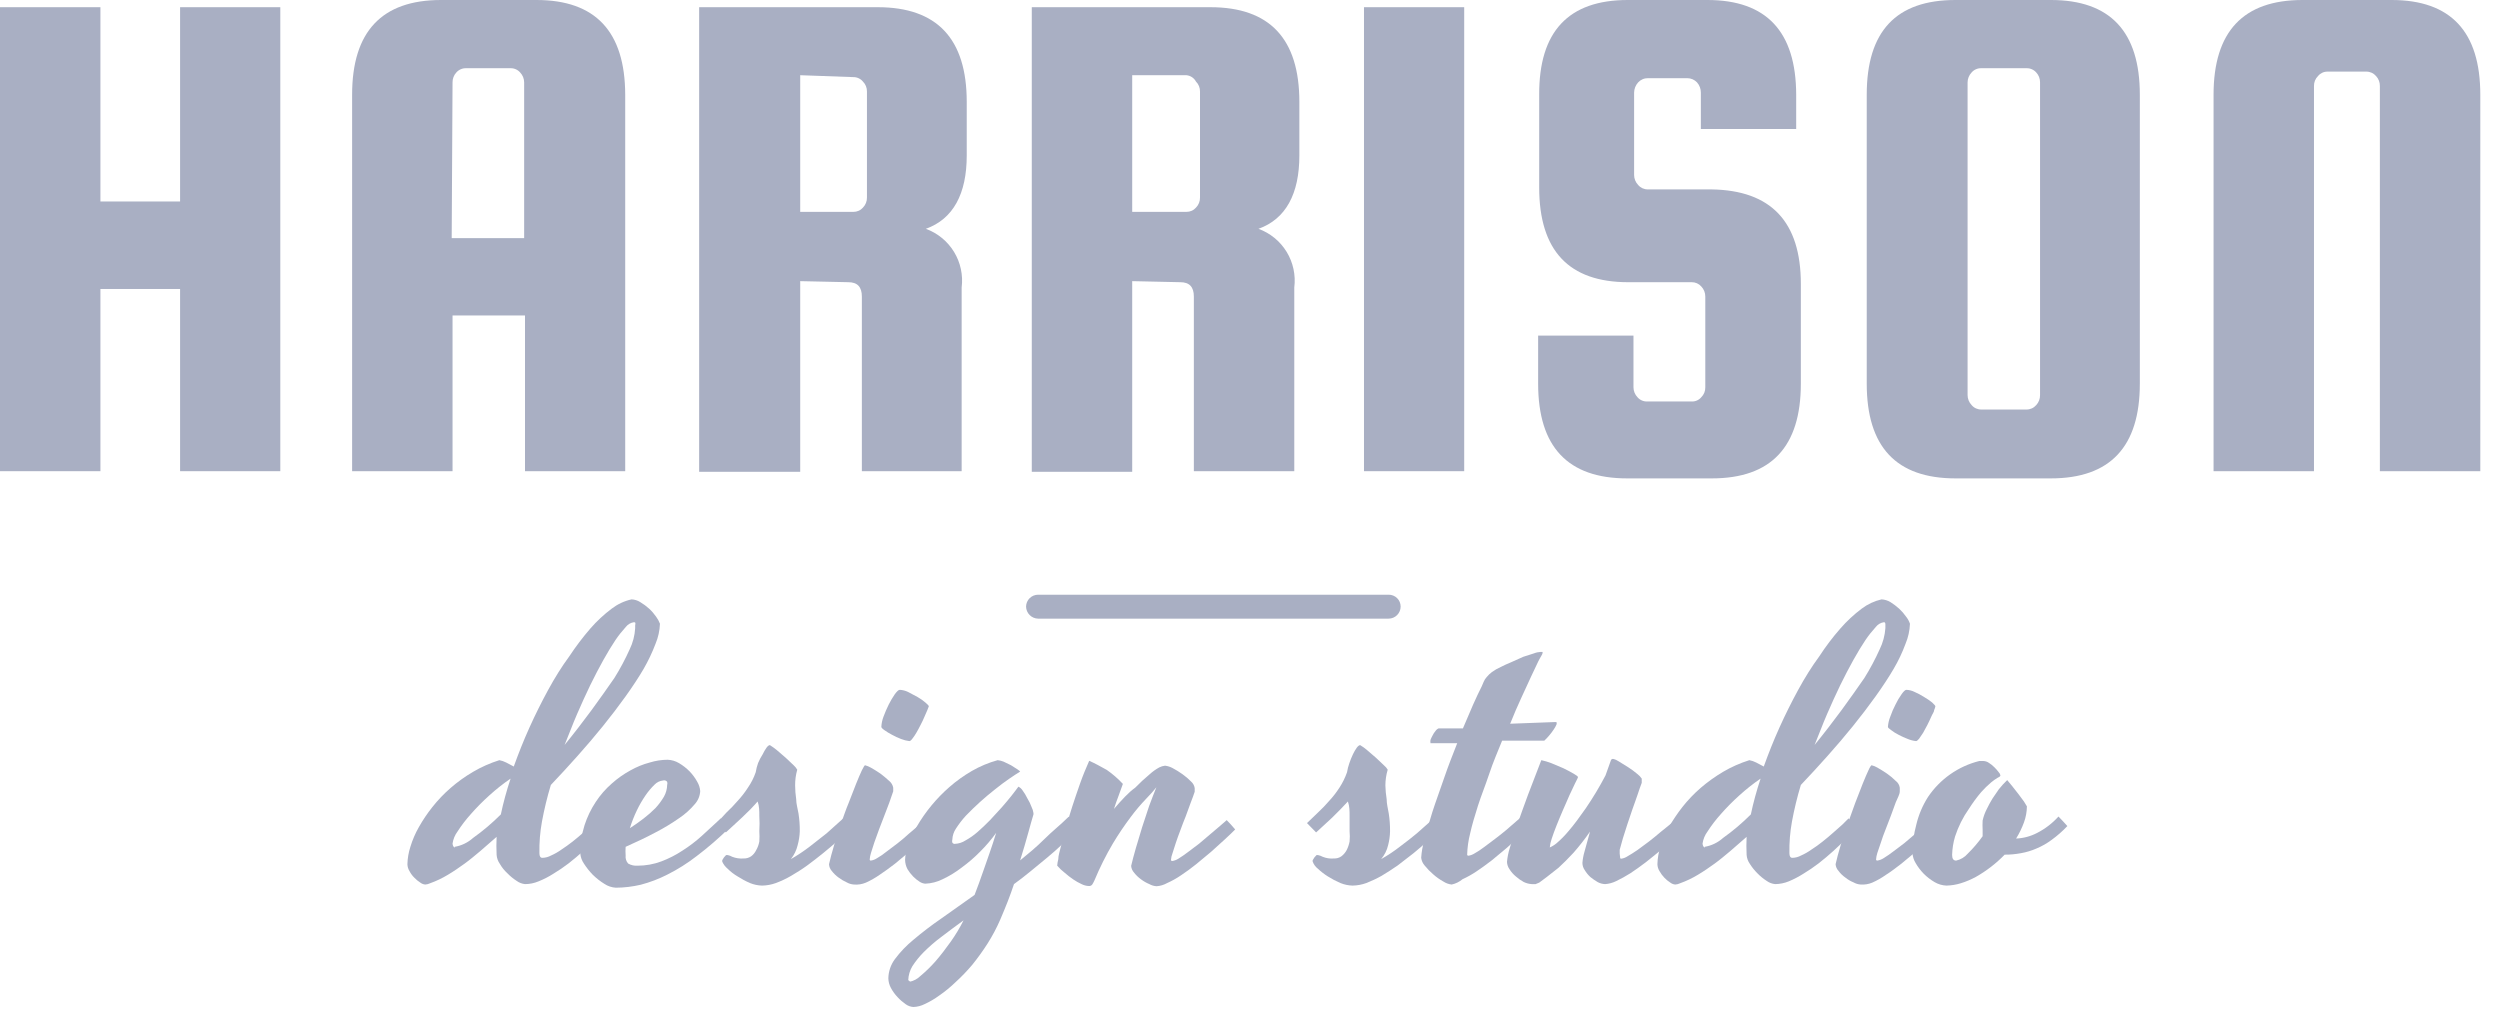 <svg width="118" height="48" viewBox="0 0 118 48" fill="none" xmlns="http://www.w3.org/2000/svg">
<g clip-path="url(#clip0)">
<path d="M25.46 40.27C25.46 40.42 25.51 40.49 25.6 40.49C25.744 40.487 25.884 40.449 26.01 40.38C26.183 40.304 26.347 40.21 26.5 40.1C26.67 39.99 26.85 39.86 27.03 39.72C27.21 39.58 27.37 39.44 27.53 39.3L27.95 38.92L28.25 38.63C28.31 38.69 28.38 38.75 28.46 38.84L28.68 39.07L28.16 39.58L27.53 40.17C27.31 40.37 27.08 40.56 26.84 40.75C26.61 40.927 26.369 41.09 26.12 41.24C25.898 41.382 25.664 41.502 25.42 41.6C25.217 41.685 25 41.73 24.78 41.73C24.639 41.715 24.504 41.664 24.39 41.58C24.23 41.478 24.082 41.357 23.95 41.22C23.808 41.09 23.686 40.938 23.59 40.77C23.503 40.646 23.451 40.501 23.44 40.35C23.426 40.067 23.426 39.783 23.44 39.5L22.67 40.17C22.42 40.38 22.17 40.59 21.92 40.77C21.67 40.95 21.41 41.13 21.14 41.29C20.874 41.451 20.593 41.585 20.3 41.69C20.228 41.725 20.15 41.746 20.07 41.75C19.986 41.742 19.907 41.711 19.84 41.66C19.738 41.595 19.644 41.518 19.56 41.43C19.467 41.34 19.389 41.235 19.33 41.12C19.267 41.021 19.233 40.907 19.23 40.79C19.237 40.511 19.284 40.235 19.37 39.97C19.468 39.646 19.603 39.334 19.77 39.04C19.958 38.707 20.172 38.389 20.41 38.09C20.668 37.764 20.956 37.462 21.27 37.19C21.599 36.904 21.954 36.65 22.33 36.43C22.721 36.2 23.137 36.016 23.57 35.88C23.681 35.901 23.789 35.939 23.89 35.99L24.25 36.18C24.47 35.57 24.71 34.96 24.99 34.34C25.27 33.72 25.56 33.14 25.87 32.57C26.18 32 26.51 31.47 26.87 30.98C27.174 30.519 27.508 30.078 27.87 29.66C28.17 29.316 28.505 29.004 28.87 28.73C29.148 28.517 29.468 28.366 29.81 28.29C29.956 28.297 30.097 28.342 30.22 28.42C30.37 28.509 30.511 28.613 30.64 28.73C30.764 28.844 30.874 28.972 30.97 29.11C31.045 29.211 31.105 29.322 31.15 29.44C31.138 29.767 31.067 30.089 30.94 30.39C30.785 30.798 30.598 31.192 30.38 31.57C30.14 31.98 29.85 32.42 29.52 32.88C29.19 33.34 28.84 33.8 28.46 34.27C28.08 34.74 27.68 35.21 27.26 35.68C26.84 36.15 26.42 36.61 26 37.05C25.828 37.618 25.688 38.196 25.58 38.78C25.491 39.272 25.451 39.771 25.46 40.27V40.27ZM21.46 39.97C21.784 39.915 22.085 39.769 22.33 39.55C22.797 39.217 23.235 38.846 23.64 38.44C23.7 38.17 23.76 37.89 23.84 37.61C23.92 37.33 24 37.04 24.1 36.75C23.749 36.99 23.415 37.254 23.1 37.54C22.789 37.819 22.495 38.116 22.22 38.43C21.992 38.683 21.784 38.954 21.6 39.24C21.472 39.41 21.389 39.609 21.36 39.82C21.37 39.92 21.41 40 21.48 40L21.46 39.97ZM29.91 29.37C29.763 29.394 29.631 29.473 29.54 29.59C29.362 29.785 29.198 29.992 29.05 30.21C28.87 30.48 28.68 30.79 28.48 31.15C28.28 31.51 28.07 31.91 27.86 32.34C27.65 32.77 27.45 33.22 27.24 33.7C27.03 34.18 26.84 34.7 26.65 35.16C27.1 34.61 27.52 34.06 27.92 33.52C28.32 32.98 28.69 32.44 29 32C29.27 31.567 29.511 31.116 29.72 30.65C29.872 30.337 29.961 29.997 29.98 29.65V29.52C30 29.4 30 29.37 29.93 29.37H29.91Z" fill="#A9AFC3"/>
<path d="M34.43 39.07C33.943 39.55 33.425 39.998 32.88 40.41C32.449 40.744 31.987 41.036 31.5 41.28C31.099 41.485 30.676 41.646 30.24 41.76C29.856 41.85 29.464 41.897 29.07 41.9C28.877 41.889 28.691 41.827 28.53 41.72C28.331 41.598 28.147 41.453 27.98 41.29C27.823 41.128 27.682 40.95 27.56 40.76C27.464 40.62 27.406 40.459 27.39 40.29C27.386 39.836 27.453 39.383 27.59 38.95C27.716 38.561 27.894 38.191 28.12 37.85C28.332 37.527 28.588 37.234 28.88 36.98C29.148 36.74 29.444 36.532 29.76 36.36C30.046 36.199 30.352 36.074 30.67 35.99C30.942 35.906 31.225 35.862 31.51 35.86C31.701 35.867 31.887 35.922 32.05 36.02C32.233 36.127 32.401 36.259 32.55 36.41C32.691 36.557 32.812 36.721 32.91 36.9C32.99 37.034 33.038 37.184 33.05 37.34C33.037 37.571 32.946 37.79 32.79 37.96C32.584 38.205 32.345 38.42 32.08 38.6C31.722 38.852 31.348 39.079 30.96 39.28C30.53 39.51 30.05 39.74 29.53 39.97C29.52 40.107 29.52 40.244 29.53 40.38C29.522 40.448 29.528 40.518 29.549 40.583C29.569 40.649 29.604 40.709 29.65 40.76C29.786 40.838 29.943 40.873 30.1 40.86C30.479 40.86 30.855 40.793 31.21 40.66C31.561 40.528 31.897 40.357 32.21 40.15C32.54 39.941 32.851 39.703 33.14 39.44L34.02 38.63L34.43 39.07ZM31.29 36.84C31.142 36.856 31.004 36.923 30.9 37.03C30.74 37.185 30.596 37.356 30.47 37.54C30.315 37.766 30.177 38.003 30.06 38.25C29.929 38.522 29.819 38.802 29.73 39.09C29.95 38.95 30.16 38.8 30.37 38.64C30.571 38.486 30.761 38.319 30.94 38.14C31.092 37.975 31.226 37.794 31.34 37.6C31.434 37.432 31.486 37.243 31.49 37.05C31.505 37.001 31.505 36.949 31.49 36.9C31.467 36.871 31.435 36.849 31.399 36.838C31.364 36.827 31.325 36.828 31.29 36.84V36.84Z" fill="#A9AFC3"/>
<path d="M34.29 38.35C34.473 38.18 34.647 37.999 34.81 37.81C34.992 37.615 35.156 37.404 35.3 37.18C35.456 36.955 35.581 36.709 35.67 36.45C35.694 36.304 35.73 36.16 35.78 36.02C35.84 35.874 35.914 35.733 36 35.6C36.051 35.492 36.111 35.388 36.18 35.29C36.24 35.21 36.29 35.17 36.34 35.17C36.451 35.24 36.558 35.317 36.66 35.4L37.09 35.77L37.47 36.13C37.533 36.188 37.587 36.256 37.63 36.33C37.561 36.571 37.528 36.82 37.53 37.07C37.531 37.288 37.548 37.505 37.58 37.72C37.58 37.94 37.65 38.16 37.69 38.4C37.733 38.678 37.753 38.959 37.75 39.24C37.742 39.46 37.708 39.678 37.65 39.89C37.593 40.131 37.484 40.356 37.33 40.55C37.643 40.371 37.944 40.17 38.23 39.95L39.02 39.33L39.8 38.63L40.2 39.07L39.57 39.66C39.34 39.86 39.1 40.07 38.85 40.27C38.6 40.47 38.36 40.66 38.1 40.85C37.84 41.04 37.59 41.19 37.34 41.34C37.11 41.474 36.869 41.587 36.62 41.68C36.411 41.756 36.192 41.796 35.97 41.8C35.774 41.795 35.581 41.754 35.4 41.68C35.198 41.593 35.005 41.489 34.82 41.37C34.645 41.268 34.483 41.144 34.34 41C34.232 40.911 34.146 40.798 34.09 40.67C34.087 40.647 34.087 40.623 34.09 40.6L34.17 40.47L34.27 40.36C34.27 40.36 34.33 40.36 34.35 40.36C34.424 40.375 34.495 40.402 34.56 40.44C34.732 40.507 34.916 40.534 35.1 40.52C35.224 40.524 35.346 40.489 35.45 40.42C35.553 40.345 35.636 40.245 35.69 40.13C35.764 40.003 35.814 39.864 35.84 39.72C35.851 39.557 35.851 39.393 35.84 39.23C35.855 38.99 35.855 38.75 35.84 38.51C35.84 38.27 35.84 38.05 35.76 37.83C35.66 37.94 35.55 38.07 35.42 38.2L35.02 38.59L34.62 38.96L34.26 39.29L33.83 38.85L34.29 38.35Z" fill="#A9AFC3"/>
<path d="M40.31 41.75C40.191 41.743 40.074 41.709 39.97 41.65C39.832 41.588 39.701 41.511 39.58 41.42C39.459 41.333 39.351 41.228 39.26 41.11C39.181 41.022 39.135 40.909 39.13 40.79C39.19 40.523 39.27 40.223 39.37 39.89C39.47 39.55 39.58 39.2 39.69 38.89C39.8 38.58 39.93 38.2 40.06 37.89C40.19 37.58 40.3 37.25 40.41 36.99C40.52 36.73 40.6 36.52 40.68 36.36C40.76 36.2 40.81 36.12 40.83 36.12C40.925 36.145 41.015 36.181 41.1 36.23C41.24 36.31 41.39 36.4 41.55 36.51C41.696 36.619 41.837 36.736 41.97 36.86C42.07 36.94 42.137 37.054 42.16 37.18C42.16 37.18 42.16 37.18 42.16 37.24V37.35L41.98 37.87C41.9 38.07 41.83 38.28 41.74 38.5L41.49 39.15L41.27 39.76C41.21 39.95 41.15 40.12 41.11 40.26C41.077 40.36 41.057 40.465 41.05 40.57C41.05 40.57 41.05 40.62 41.1 40.62C41.204 40.605 41.303 40.568 41.39 40.51C41.548 40.419 41.699 40.316 41.84 40.2L42.37 39.8C42.56 39.65 42.74 39.5 42.9 39.35L43.36 38.96L43.67 38.69L43.87 38.9L44.08 39.13L43.59 39.6L42.95 40.18L42.24 40.77C41.99 40.96 41.75 41.14 41.52 41.29C41.315 41.433 41.098 41.557 40.87 41.66C40.693 41.735 40.501 41.766 40.31 41.75V41.75ZM43.84 33.34L43.77 33.52L43.63 33.84C43.58 33.96 43.52 34.09 43.45 34.22C43.38 34.35 43.32 34.48 43.25 34.59C43.194 34.688 43.13 34.782 43.06 34.87C43.01 34.94 42.96 34.98 42.92 34.98C42.786 34.963 42.655 34.93 42.53 34.88C42.382 34.824 42.238 34.757 42.1 34.68C41.975 34.616 41.854 34.542 41.74 34.46C41.64 34.39 41.6 34.34 41.6 34.31C41.607 34.146 41.641 33.983 41.7 33.83C41.773 33.633 41.856 33.439 41.95 33.25C42.036 33.08 42.132 32.917 42.24 32.76C42.34 32.63 42.41 32.56 42.47 32.56C42.605 32.567 42.738 32.601 42.86 32.66L43.31 32.9C43.441 32.975 43.565 33.062 43.68 33.16C43.79 33.25 43.84 33.31 43.84 33.34Z" fill="#A9AFC3"/>
<path d="M50.93 39.07C50.42 39.59 49.93 40.07 49.39 40.51C48.85 40.95 48.39 41.35 47.86 41.73C47.77 42 47.67 42.28 47.56 42.56C47.45 42.84 47.33 43.13 47.21 43.41C47.04 43.802 46.839 44.179 46.61 44.54C46.389 44.886 46.148 45.22 45.89 45.54C45.645 45.83 45.381 46.104 45.1 46.36C44.861 46.591 44.604 46.802 44.33 46.99C44.118 47.146 43.89 47.28 43.65 47.39C43.483 47.476 43.298 47.524 43.11 47.53C42.98 47.521 42.855 47.476 42.75 47.4C42.612 47.304 42.484 47.194 42.37 47.07C42.244 46.938 42.136 46.79 42.05 46.63C41.975 46.491 41.934 46.337 41.93 46.18C41.935 45.852 42.044 45.533 42.24 45.27C42.492 44.932 42.784 44.627 43.11 44.36C43.53 44.005 43.967 43.671 44.42 43.36L46 42.24C46.13 41.9 46.28 41.5 46.44 41.03C46.6 40.56 46.8 40.03 47.02 39.31C46.794 39.623 46.543 39.917 46.27 40.19C45.998 40.467 45.704 40.722 45.39 40.95C45.111 41.166 44.809 41.35 44.49 41.5C44.235 41.628 43.955 41.699 43.67 41.71C43.577 41.702 43.488 41.671 43.41 41.62C43.297 41.549 43.193 41.465 43.1 41.37C42.997 41.264 42.906 41.147 42.83 41.02C42.76 40.884 42.722 40.733 42.72 40.58C42.73 40.337 42.778 40.098 42.86 39.87C42.973 39.568 43.114 39.276 43.28 39C43.687 38.305 44.204 37.68 44.81 37.15C45.138 36.863 45.493 36.609 45.87 36.39C46.254 36.169 46.663 35.998 47.09 35.88C47.186 35.89 47.281 35.913 47.37 35.95L47.72 36.12L48.02 36.31C48.11 36.37 48.15 36.41 48.15 36.42C48.01 36.5 47.84 36.62 47.63 36.76C47.42 36.9 47.19 37.08 46.95 37.27C46.469 37.648 46.015 38.059 45.59 38.5C45.416 38.69 45.259 38.894 45.12 39.11C45.016 39.264 44.957 39.444 44.95 39.63C44.935 39.675 44.935 39.724 44.95 39.77C44.962 39.791 44.98 39.807 45.001 39.818C45.022 39.829 45.046 39.833 45.07 39.83C45.248 39.822 45.421 39.767 45.57 39.67C45.774 39.557 45.965 39.423 46.14 39.27C46.34 39.1 46.53 38.91 46.73 38.71L47.29 38.1C47.46 37.9 47.62 37.72 47.75 37.55C47.88 37.38 48 37.23 48.07 37.13C48.147 37.17 48.212 37.228 48.26 37.3C48.349 37.419 48.426 37.546 48.49 37.68C48.571 37.809 48.638 37.947 48.69 38.09C48.737 38.181 48.767 38.279 48.78 38.38V38.44C48.72 38.65 48.63 38.94 48.53 39.32C48.43 39.7 48.3 40.12 48.15 40.61C48.53 40.3 48.91 39.99 49.29 39.61C49.67 39.23 50.06 38.93 50.44 38.55L50.93 39.07ZM42.93 46.34C43.123 46.302 43.3 46.208 43.44 46.07C43.694 45.858 43.931 45.628 44.15 45.38C44.4 45.09 44.64 44.78 44.88 44.44C45.105 44.122 45.306 43.788 45.48 43.44C45.1 43.72 44.74 43.98 44.42 44.23C44.13 44.447 43.856 44.684 43.6 44.94C43.397 45.144 43.217 45.368 43.06 45.61C42.944 45.807 42.878 46.031 42.87 46.26C42.87 46.26 42.94 46.34 43 46.34H42.93Z" fill="#A9AFC3"/>
<path d="M53 37L52.79 37.58C52.717 37.767 52.647 37.967 52.58 38.18C52.95 37.75 53.27 37.4 53.58 37.18C53.798 36.954 54.029 36.741 54.27 36.54C54.407 36.416 54.558 36.309 54.72 36.22C54.805 36.178 54.896 36.151 54.99 36.14C55.112 36.155 55.231 36.192 55.34 36.25C55.503 36.336 55.66 36.432 55.81 36.54C55.957 36.644 56.095 36.761 56.22 36.89C56.312 36.97 56.372 37.08 56.39 37.2C56.394 37.22 56.394 37.24 56.39 37.26C56.394 37.297 56.394 37.333 56.39 37.37C56.34 37.52 56.28 37.69 56.2 37.89L55.97 38.52C55.88 38.74 55.8 38.95 55.72 39.17C55.64 39.39 55.56 39.59 55.5 39.78C55.44 39.97 55.38 40.14 55.34 40.28C55.3 40.379 55.277 40.483 55.27 40.59C55.27 40.59 55.27 40.64 55.33 40.64C55.433 40.624 55.532 40.586 55.62 40.53C55.775 40.434 55.925 40.331 56.07 40.22L56.6 39.82L57.13 39.37L57.59 38.98L57.9 38.71L58.1 38.92L58.3 39.15C58.17 39.28 58.01 39.44 57.81 39.62L57.17 40.2L56.46 40.79C56.22 40.98 55.98 41.16 55.75 41.31C55.542 41.453 55.321 41.577 55.09 41.68C54.937 41.766 54.766 41.818 54.59 41.83C54.471 41.823 54.354 41.789 54.25 41.73C54.107 41.671 53.973 41.593 53.85 41.5C53.729 41.412 53.621 41.308 53.53 41.19C53.449 41.102 53.399 40.989 53.39 40.87C53.45 40.62 53.52 40.35 53.61 40.04C53.7 39.73 53.8 39.41 53.91 39.04L54.24 38.04C54.36 37.72 54.47 37.43 54.58 37.16C54.473 37.3 54.313 37.48 54.1 37.7C53.843 37.968 53.602 38.252 53.38 38.55C53.075 38.955 52.791 39.375 52.53 39.81C52.2 40.369 51.91 40.95 51.66 41.55C51.631 41.615 51.598 41.679 51.56 41.74C51.542 41.768 51.516 41.79 51.486 41.804C51.456 41.818 51.423 41.824 51.39 41.82C51.272 41.815 51.156 41.784 51.05 41.73C50.914 41.668 50.783 41.594 50.66 41.51C50.52 41.415 50.386 41.312 50.26 41.2C50.128 41.099 50.008 40.986 49.9 40.86C49.907 40.759 49.924 40.658 49.95 40.56C49.95 40.39 50.02 40.18 50.08 39.93C50.14 39.68 50.22 39.39 50.31 39.07C50.4 38.75 50.5 38.41 50.61 38.07C50.72 37.73 50.85 37.35 50.98 36.98C51.11 36.61 51.26 36.25 51.41 35.91C51.66 36.02 51.94 36.17 52.24 36.34C52.516 36.532 52.771 36.753 53 37V37Z" fill="#A9AFC3"/>
<path d="M62.21 38.35C62.393 38.18 62.567 37.999 62.73 37.81C62.912 37.615 63.076 37.404 63.22 37.18C63.37 36.952 63.49 36.707 63.58 36.45C63.604 36.304 63.64 36.16 63.69 36.02C63.739 35.877 63.795 35.737 63.86 35.6C63.911 35.492 63.971 35.388 64.04 35.29C64.1 35.21 64.16 35.17 64.2 35.17C64.313 35.237 64.42 35.314 64.52 35.4L64.95 35.77L65.33 36.13C65.398 36.186 65.455 36.254 65.5 36.33C65.428 36.57 65.391 36.819 65.39 37.07C65.395 37.288 65.415 37.505 65.45 37.72C65.45 37.94 65.51 38.16 65.55 38.4C65.593 38.678 65.613 38.959 65.61 39.24C65.606 39.459 65.575 39.678 65.52 39.89C65.464 40.133 65.35 40.359 65.19 40.55C65.505 40.373 65.806 40.173 66.09 39.95C66.39 39.73 66.65 39.52 66.88 39.33L67.67 38.63L68.07 39.07L67.43 39.66C67.2 39.86 66.97 40.07 66.72 40.27L65.97 40.85C65.71 41.03 65.46 41.19 65.21 41.34C64.978 41.47 64.737 41.583 64.49 41.68C64.281 41.756 64.062 41.796 63.84 41.8C63.644 41.795 63.451 41.754 63.27 41.68C63.065 41.593 62.868 41.489 62.68 41.37C62.508 41.263 62.347 41.139 62.2 41C62.091 40.915 62.007 40.8 61.96 40.67C61.953 40.647 61.953 40.623 61.96 40.6L62.04 40.47L62.14 40.36H62.21C62.287 40.375 62.361 40.402 62.43 40.44C62.598 40.508 62.779 40.536 62.96 40.52C63.084 40.526 63.208 40.491 63.31 40.42C63.413 40.343 63.499 40.244 63.56 40.13C63.626 40.001 63.673 39.863 63.7 39.72C63.716 39.557 63.716 39.393 63.7 39.23C63.7 38.98 63.7 38.74 63.7 38.51C63.7 38.28 63.7 38.05 63.62 37.83L63.27 38.2L62.88 38.59L62.48 38.96L62.12 39.29L61.69 38.85L62.21 38.35Z" fill="#A9AFC3"/>
<path d="M68.52 41.75C68.381 41.735 68.247 41.687 68.13 41.61C67.958 41.515 67.797 41.401 67.65 41.27C67.504 41.146 67.37 41.009 67.25 40.86C67.157 40.757 67.098 40.628 67.08 40.49C67.098 40.205 67.148 39.923 67.23 39.65C67.33 39.26 67.45 38.82 67.61 38.32C67.77 37.82 67.96 37.32 68.16 36.73C68.36 36.14 68.57 35.62 68.78 35.08H67.52C67.51 35.027 67.51 34.973 67.52 34.92C67.549 34.848 67.582 34.778 67.62 34.71C67.654 34.638 67.698 34.57 67.75 34.51C67.787 34.453 67.839 34.408 67.9 34.38H69.05L69.53 33.26C69.68 32.92 69.82 32.63 69.94 32.39L70.03 32.18C70.063 32.099 70.111 32.025 70.17 31.96C70.243 31.87 70.327 31.79 70.42 31.72C70.551 31.625 70.692 31.545 70.84 31.48C70.97 31.41 71.13 31.34 71.32 31.26L71.9 31L72.4 30.84C72.502 30.799 72.61 30.776 72.72 30.77C72.78 30.77 72.81 30.77 72.81 30.77V30.82C72.81 30.88 72.71 31.01 72.61 31.21L72.26 31.95C72.12 32.25 71.97 32.59 71.8 32.95C71.63 33.31 71.45 33.74 71.28 34.16L73.41 34.08C73.47 34.08 73.49 34.08 73.47 34.19C73.433 34.278 73.385 34.362 73.33 34.44C73.263 34.541 73.19 34.638 73.11 34.73C73.041 34.811 72.968 34.888 72.89 34.96C72.89 34.96 72.89 34.96 72.82 34.96H72.68H70.9C70.69 35.48 70.48 35.96 70.29 36.53C70.1 37.1 69.92 37.53 69.76 38.03C69.6 38.53 69.48 38.94 69.39 39.34C69.307 39.667 69.26 40.003 69.25 40.34C69.25 40.34 69.25 40.39 69.31 40.39C69.413 40.374 69.512 40.336 69.6 40.28C69.754 40.194 69.901 40.097 70.04 39.99L70.56 39.6C70.75 39.46 70.92 39.32 71.09 39.18L71.54 38.79L71.84 38.53L72.04 38.74L72.25 38.97L71.76 39.44L71.12 40.02L70.41 40.61C70.16 40.8 69.92 40.98 69.69 41.13C69.481 41.271 69.26 41.395 69.03 41.5C68.883 41.623 68.708 41.709 68.52 41.75Z" fill="#A9AFC3"/>
<path d="M76.47 40.47C76.468 40.478 76.468 40.487 76.471 40.495C76.473 40.503 76.477 40.511 76.483 40.517C76.489 40.523 76.497 40.527 76.505 40.529C76.513 40.532 76.522 40.532 76.53 40.53C76.638 40.513 76.74 40.472 76.83 40.41C76.96 40.34 77.11 40.24 77.29 40.12L77.83 39.72C78.02 39.57 78.2 39.43 78.37 39.28L78.84 38.9L79.16 38.63L79.35 38.84L79.56 39.07L79.06 39.54C78.86 39.72 78.65 39.92 78.41 40.11C78.17 40.3 77.93 40.51 77.68 40.7C77.43 40.89 77.18 41.07 76.95 41.22C76.734 41.356 76.51 41.48 76.28 41.59C76.117 41.67 75.941 41.718 75.76 41.73C75.641 41.725 75.525 41.694 75.42 41.64C75.297 41.569 75.18 41.489 75.07 41.4C74.964 41.304 74.873 41.193 74.8 41.07C74.729 40.971 74.691 40.852 74.69 40.73C74.704 40.547 74.738 40.366 74.79 40.19C74.86 39.92 74.95 39.61 75.05 39.25C74.81 39.599 74.549 39.932 74.27 40.25C74.01 40.53 73.78 40.76 73.56 40.96L73 41.4L72.65 41.66L72.48 41.73H72.3C72.168 41.722 72.039 41.688 71.92 41.63C71.787 41.558 71.662 41.471 71.55 41.37C71.432 41.274 71.331 41.159 71.25 41.03C71.176 40.928 71.135 40.806 71.13 40.68C71.15 40.459 71.194 40.242 71.26 40.03C71.35 39.72 71.46 39.36 71.61 38.94C71.76 38.52 71.92 38.05 72.12 37.52L72.75 35.88C72.91 35.914 73.067 35.961 73.22 36.02L73.79 36.26C73.98 36.35 74.14 36.44 74.28 36.52C74.42 36.6 74.48 36.65 74.48 36.68C74.48 36.71 74.42 36.82 74.34 36.98L74.08 37.53C73.99 37.75 73.88 37.98 73.77 38.24C73.66 38.5 73.56 38.73 73.47 38.96C73.38 39.19 73.3 39.4 73.24 39.59C73.192 39.722 73.162 39.86 73.15 40C73.15 40 73.3 39.94 73.46 39.81C73.674 39.628 73.871 39.427 74.05 39.21C74.29 38.93 74.55 38.58 74.85 38.15C75.19 37.652 75.5 37.134 75.78 36.6L76.03 35.9C76.035 35.875 76.049 35.853 76.069 35.839C76.09 35.824 76.115 35.817 76.14 35.82C76.237 35.843 76.328 35.884 76.41 35.94L76.86 36.22C77.007 36.314 77.147 36.417 77.28 36.53C77.362 36.591 77.433 36.665 77.49 36.75C77.49 36.75 77.49 36.75 77.49 36.84C77.492 36.877 77.492 36.913 77.49 36.95C77.43 37.11 77.36 37.3 77.29 37.52C77.22 37.74 77.13 37.96 77.05 38.2L76.81 38.91L76.6 39.57C76.54 39.77 76.49 39.95 76.45 40.11C76.443 40.23 76.45 40.351 76.47 40.47V40.47Z" fill="#A9AFC3"/>
<path d="M84.46 40.27C84.46 40.42 84.51 40.49 84.6 40.49C84.743 40.487 84.884 40.449 85.01 40.38C85.183 40.304 85.347 40.21 85.5 40.1C85.684 39.983 85.861 39.856 86.03 39.72C86.21 39.58 86.37 39.44 86.53 39.3L86.96 38.92L87.25 38.63C87.31 38.69 87.38 38.75 87.46 38.84C87.54 38.93 87.62 39 87.69 39.07L87.16 39.58L86.53 40.17C86.31 40.37 86.08 40.56 85.84 40.75C85.609 40.927 85.369 41.09 85.12 41.24C84.901 41.379 84.67 41.5 84.43 41.6C84.227 41.683 84.01 41.727 83.79 41.73C83.645 41.717 83.507 41.665 83.39 41.58C83.23 41.478 83.082 41.357 82.95 41.22C82.813 41.084 82.692 40.933 82.59 40.77C82.503 40.646 82.451 40.501 82.44 40.35C82.426 40.067 82.426 39.783 82.44 39.5L81.67 40.17C81.42 40.38 81.17 40.59 80.92 40.77C80.67 40.95 80.41 41.13 80.14 41.29C79.874 41.451 79.593 41.585 79.3 41.69C79.228 41.725 79.15 41.746 79.07 41.75C78.986 41.742 78.907 41.711 78.84 41.66C78.738 41.595 78.644 41.518 78.56 41.43C78.47 41.337 78.393 41.233 78.33 41.12C78.267 41.021 78.233 40.907 78.23 40.79C78.237 40.511 78.284 40.235 78.37 39.97C78.473 39.648 78.607 39.336 78.77 39.04C78.961 38.709 79.175 38.392 79.41 38.09C79.668 37.764 79.956 37.462 80.27 37.19C80.601 36.906 80.955 36.652 81.33 36.43C81.721 36.2 82.137 36.016 82.57 35.88C82.681 35.901 82.789 35.939 82.89 35.99L83.25 36.18C83.47 35.57 83.71 34.96 83.99 34.34C84.27 33.72 84.56 33.14 84.87 32.57C85.18 32 85.51 31.47 85.87 30.98C86.171 30.516 86.505 30.075 86.87 29.66C87.17 29.316 87.505 29.004 87.87 28.73C88.149 28.518 88.469 28.369 88.81 28.29C88.958 28.299 89.103 28.343 89.23 28.42C89.375 28.511 89.513 28.615 89.64 28.73C89.763 28.844 89.874 28.972 89.97 29.11C90.049 29.209 90.109 29.32 90.15 29.44C90.138 29.767 90.067 30.089 89.94 30.39C89.789 30.799 89.602 31.194 89.38 31.57C89.14 31.98 88.85 32.42 88.52 32.88C88.19 33.34 87.84 33.8 87.46 34.27C87.08 34.74 86.68 35.21 86.26 35.68C85.84 36.15 85.42 36.61 85 37.05C84.828 37.618 84.688 38.196 84.58 38.78C84.491 39.272 84.451 39.771 84.46 40.27V40.27ZM80.46 39.97C80.784 39.915 81.085 39.769 81.33 39.55C81.797 39.217 82.235 38.846 82.64 38.44C82.7 38.17 82.76 37.89 82.84 37.61C82.92 37.33 83 37.04 83.1 36.75C82.749 36.99 82.415 37.254 82.1 37.54C81.789 37.819 81.495 38.116 81.22 38.43C80.992 38.683 80.784 38.954 80.6 39.24C80.472 39.41 80.389 39.609 80.36 39.82C80.37 39.92 80.41 40 80.48 40L80.46 39.97ZM88.91 29.37C88.763 29.394 88.631 29.473 88.54 29.59C88.362 29.785 88.198 29.992 88.05 30.21C87.87 30.48 87.68 30.79 87.48 31.15C87.28 31.51 87.07 31.91 86.86 32.34C86.65 32.77 86.45 33.22 86.24 33.7C86.03 34.18 85.84 34.7 85.65 35.16C86.1 34.61 86.52 34.06 86.92 33.52C87.32 32.98 87.69 32.44 88 32C88.27 31.567 88.51 31.116 88.72 30.65C88.874 30.337 88.966 29.998 88.99 29.65C88.99 29.65 88.99 29.57 88.99 29.52C88.99 29.47 89 29.37 88.93 29.37H88.91Z" fill="#A9AFC3"/>
<path d="M87.83 41.75C87.71 41.743 87.594 41.709 87.49 41.65C87.349 41.593 87.218 41.516 87.1 41.42C86.977 41.335 86.869 41.23 86.78 41.11C86.698 41.022 86.649 40.91 86.64 40.79C86.7 40.523 86.78 40.223 86.88 39.89C86.98 39.55 87.09 39.2 87.21 38.89C87.33 38.58 87.45 38.2 87.57 37.89L87.92 36.99C88.02 36.73 88.12 36.52 88.19 36.36C88.26 36.2 88.32 36.12 88.34 36.12C88.435 36.143 88.526 36.18 88.61 36.23C88.75 36.31 88.9 36.4 89.06 36.51C89.21 36.614 89.351 36.731 89.48 36.86C89.531 36.898 89.575 36.946 89.607 37.001C89.64 37.056 89.661 37.117 89.67 37.18C89.674 37.2 89.674 37.22 89.67 37.24C89.674 37.277 89.674 37.313 89.67 37.35C89.67 37.5 89.56 37.67 89.48 37.87L89.25 38.5L89 39.15C88.91 39.37 88.84 39.57 88.78 39.76C88.72 39.95 88.66 40.12 88.61 40.26C88.577 40.36 88.557 40.465 88.55 40.57C88.55 40.57 88.55 40.62 88.61 40.62C88.713 40.604 88.812 40.566 88.9 40.51C89.055 40.414 89.205 40.311 89.35 40.2L89.88 39.8L90.41 39.35L90.87 38.96L91.18 38.69C91.18 38.75 91.3 38.81 91.37 38.9L91.58 39.13C91.45 39.26 91.29 39.42 91.09 39.6L90.45 40.18L89.74 40.77C89.49 40.96 89.26 41.14 89.02 41.29C88.816 41.435 88.599 41.559 88.37 41.66C88.199 41.732 88.014 41.762 87.83 41.75V41.75ZM91.35 33.34C91.337 33.402 91.317 33.462 91.29 33.52C91.29 33.61 91.2 33.71 91.15 33.84C91.1 33.97 91.03 34.09 90.97 34.22L90.77 34.59L90.58 34.87C90.52 34.94 90.47 34.98 90.44 34.98C90.306 34.966 90.174 34.932 90.05 34.88C89.899 34.824 89.752 34.757 89.61 34.68C89.486 34.618 89.369 34.545 89.26 34.46C89.16 34.393 89.11 34.343 89.11 34.31C89.121 34.145 89.158 33.983 89.22 33.83C89.289 33.631 89.372 33.437 89.47 33.25C89.552 33.078 89.649 32.914 89.76 32.76C89.85 32.63 89.93 32.56 89.98 32.56C90.116 32.565 90.249 32.599 90.37 32.66C90.526 32.728 90.677 32.808 90.82 32.9C90.953 32.977 91.08 33.064 91.2 33.16C91.3 33.253 91.35 33.313 91.35 33.34Z" fill="#A9AFC3"/>
<path d="M92.14 40.35C92.14 40.53 92.2 40.62 92.33 40.62C92.545 40.573 92.738 40.457 92.88 40.29C93.137 40.038 93.371 39.763 93.58 39.47C93.576 39.41 93.576 39.35 93.58 39.29C93.58 39.29 93.58 39.2 93.58 39.16C93.572 39.017 93.572 38.873 93.58 38.73C93.622 38.538 93.689 38.353 93.78 38.18C93.86 38.02 93.94 37.86 94.04 37.7L94.34 37.26C94.463 37.104 94.596 36.957 94.74 36.82V36.82L94.98 37.11L95.27 37.48L95.53 37.83L95.67 38.06C95.667 38.319 95.62 38.577 95.53 38.82C95.433 39.085 95.309 39.34 95.16 39.58C95.509 39.565 95.851 39.473 96.16 39.31C96.537 39.116 96.876 38.855 97.16 38.54L97.37 38.76L97.58 38.99C97.354 39.229 97.106 39.447 96.84 39.64C96.618 39.806 96.376 39.944 96.12 40.05C95.886 40.152 95.641 40.226 95.39 40.27C95.136 40.318 94.878 40.342 94.62 40.34C94.219 40.753 93.761 41.107 93.26 41.39C93.034 41.513 92.796 41.614 92.55 41.69C92.33 41.758 92.101 41.795 91.87 41.8C91.676 41.792 91.488 41.737 91.32 41.64C91.13 41.53 90.955 41.396 90.8 41.24C90.653 41.09 90.525 40.922 90.42 40.74C90.332 40.598 90.28 40.437 90.27 40.27C90.271 39.814 90.331 39.36 90.45 38.92C90.56 38.459 90.746 38.02 91 37.62C91.569 36.773 92.431 36.168 93.42 35.92C93.42 35.92 93.42 35.92 93.51 35.92H93.62C93.714 35.924 93.804 35.955 93.88 36.01C93.975 36.069 94.062 36.139 94.14 36.22C94.213 36.291 94.28 36.368 94.34 36.45C94.382 36.49 94.41 36.543 94.42 36.6C94.42 36.6 94.42 36.66 94.29 36.71C94.181 36.775 94.077 36.848 93.98 36.93C93.813 37.072 93.656 37.226 93.51 37.39C93.299 37.64 93.105 37.904 92.93 38.18C92.65 38.578 92.431 39.017 92.28 39.48C92.195 39.763 92.148 40.055 92.14 40.35V40.35Z" fill="#A9AFC3"/>
<path d="M65.54 29.2H49C48.85 29.197 48.706 29.137 48.6 29.03C48.493 28.924 48.433 28.78 48.43 28.63C48.433 28.48 48.494 28.338 48.6 28.233C48.707 28.129 48.851 28.07 49 28.07H65.54C65.614 28.069 65.688 28.082 65.757 28.11C65.826 28.137 65.889 28.178 65.942 28.23C65.996 28.282 66.038 28.345 66.067 28.413C66.095 28.482 66.11 28.555 66.11 28.63C66.11 28.781 66.05 28.926 65.943 29.033C65.836 29.14 65.691 29.2 65.54 29.2V29.2Z" fill="#A9AFC3"/>
<path d="M69.11 0.34V22.24H64.38V0.34H69.11Z" fill="#A9AFC3"/>
<path d="M53.44 13.27V22.27H48.7V0.34H57.13C59.93 0.34 61.33 1.83 61.33 4.81V7.34C61.33 9.15 60.69 10.34 59.4 10.8C59.954 11.002 60.423 11.386 60.73 11.889C61.037 12.392 61.164 12.985 61.09 13.57V22.24H56.35V14C56.35 13.54 56.14 13.32 55.71 13.32L53.44 13.27ZM53.44 3.55V10H56C56.085 10.001 56.169 9.984 56.247 9.949C56.325 9.915 56.394 9.864 56.45 9.8C56.512 9.737 56.561 9.662 56.594 9.579C56.627 9.497 56.642 9.409 56.64 9.32V4.32C56.642 4.233 56.626 4.146 56.593 4.065C56.561 3.985 56.512 3.911 56.45 3.85C56.406 3.767 56.341 3.696 56.263 3.643C56.184 3.591 56.094 3.559 56 3.55H53.44Z" fill="#A9AFC3"/>
<path d="M37.77 13.27V22.27H33V0.34H41.43C44.23 0.34 45.63 1.83 45.63 4.81V7.34C45.63 9.15 44.99 10.34 43.7 10.8C44.254 11.002 44.723 11.386 45.03 11.889C45.337 12.392 45.464 12.985 45.39 13.57V22.24H40.68V14C40.68 13.54 40.47 13.32 40.04 13.32L37.77 13.27ZM37.77 3.55V10H40.28C40.365 10.001 40.449 9.984 40.527 9.949C40.605 9.915 40.674 9.864 40.73 9.8C40.792 9.737 40.841 9.662 40.874 9.579C40.907 9.497 40.922 9.409 40.92 9.32V4.32C40.922 4.233 40.906 4.146 40.873 4.065C40.841 3.985 40.792 3.911 40.73 3.85C40.676 3.783 40.607 3.73 40.529 3.694C40.451 3.657 40.366 3.639 40.28 3.64L37.77 3.55Z" fill="#A9AFC3"/>
<path d="M4.74 13.64V22.24H0V0.34H4.74V9.51H8.5V0.34H13.23V22.24H8.5V13.64H4.74Z" fill="#A9AFC3"/>
<path d="M117.07 22.24H112.33V4.06C112.333 3.886 112.269 3.717 112.15 3.59C112.093 3.524 112.023 3.47 111.943 3.434C111.864 3.398 111.777 3.379 111.69 3.38H109.86C109.774 3.379 109.689 3.397 109.611 3.433C109.533 3.47 109.464 3.523 109.41 3.59C109.348 3.651 109.299 3.725 109.266 3.805C109.234 3.886 109.218 3.973 109.22 4.06V22.24H104.48V4.47C104.48 1.49 105.88 0 108.68 0H112.88C115.673 0 117.07 1.49 117.07 4.47V22.24Z" fill="#A9AFC3"/>
<path d="M101 4.47V18.11C101 21.09 99.6 22.58 96.8 22.58H92.3C89.5 22.58 88.11 21.09 88.11 18.11V4.47C88.11 1.47 89.5 0 92.3 0H96.8C99.6 0 101 1.49 101 4.47ZM96.29 18.65V3.89C96.293 3.716 96.229 3.547 96.11 3.42C96.053 3.355 95.982 3.303 95.902 3.269C95.823 3.234 95.737 3.217 95.65 3.22H93.52C93.433 3.217 93.347 3.233 93.267 3.268C93.188 3.302 93.117 3.354 93.06 3.42C92.939 3.546 92.871 3.715 92.87 3.89V18.65C92.871 18.825 92.939 18.994 93.06 19.12C93.116 19.187 93.187 19.241 93.266 19.277C93.346 19.313 93.433 19.331 93.52 19.33H95.65C95.737 19.331 95.824 19.312 95.903 19.276C95.983 19.24 96.053 19.186 96.11 19.12C96.229 18.993 96.293 18.824 96.29 18.65V18.65Z" fill="#A9AFC3"/>
<path d="M84.78 6.09H80.28V4.37C80.281 4.193 80.217 4.022 80.1 3.89C80.041 3.827 79.97 3.777 79.891 3.742C79.812 3.708 79.726 3.69 79.64 3.69H77.78C77.694 3.689 77.608 3.706 77.529 3.741C77.449 3.775 77.378 3.826 77.32 3.89C77.2 4.022 77.133 4.192 77.13 4.37V8.26C77.13 8.435 77.199 8.604 77.32 8.73C77.376 8.797 77.447 8.85 77.526 8.887C77.606 8.923 77.693 8.941 77.78 8.94H80.78C83.593 8.98 85 10.467 85 13.4V18.11C85 21.09 83.6 22.58 80.8 22.58H76.8C74 22.58 72.6 21.09 72.6 18.11V15.84H77.1V18.28C77.1 18.455 77.169 18.624 77.29 18.75C77.347 18.816 77.418 18.868 77.497 18.902C77.577 18.937 77.663 18.953 77.75 18.95H79.85C79.935 18.953 80.02 18.937 80.098 18.902C80.176 18.867 80.245 18.815 80.3 18.75C80.362 18.689 80.411 18.615 80.444 18.535C80.476 18.454 80.492 18.367 80.49 18.28V14C80.492 13.821 80.424 13.649 80.3 13.52C80.244 13.456 80.175 13.405 80.097 13.371C80.019 13.336 79.935 13.319 79.85 13.32H76.85C74.05 13.32 72.65 11.83 72.65 8.85V4.47C72.637 1.49 74.03 0 76.83 0H80.59C83.377 0 84.773 1.49 84.78 4.47V6.09Z" fill="#A9AFC3"/>
<path d="M25.32 0C28.107 0 29.503 1.49 29.51 4.47V22.24H24.78V14.89H21.36V22.24H16.62V4.47C16.62 1.49 18.02 0 20.82 0H25.32ZM21.32 11.24H24.74V3.89C24.74 3.715 24.672 3.546 24.55 3.42C24.493 3.354 24.422 3.302 24.343 3.268C24.263 3.233 24.177 3.217 24.09 3.22H22C21.913 3.217 21.827 3.234 21.748 3.269C21.668 3.303 21.597 3.355 21.54 3.42C21.421 3.547 21.357 3.716 21.36 3.89L21.32 11.24Z" fill="#A9AFC3"/>
</g>
<defs>
<clipPath id="clip0">
<rect width="117.07" height="47.53" fill="white"/>
</clipPath>
</defs>
</svg>
